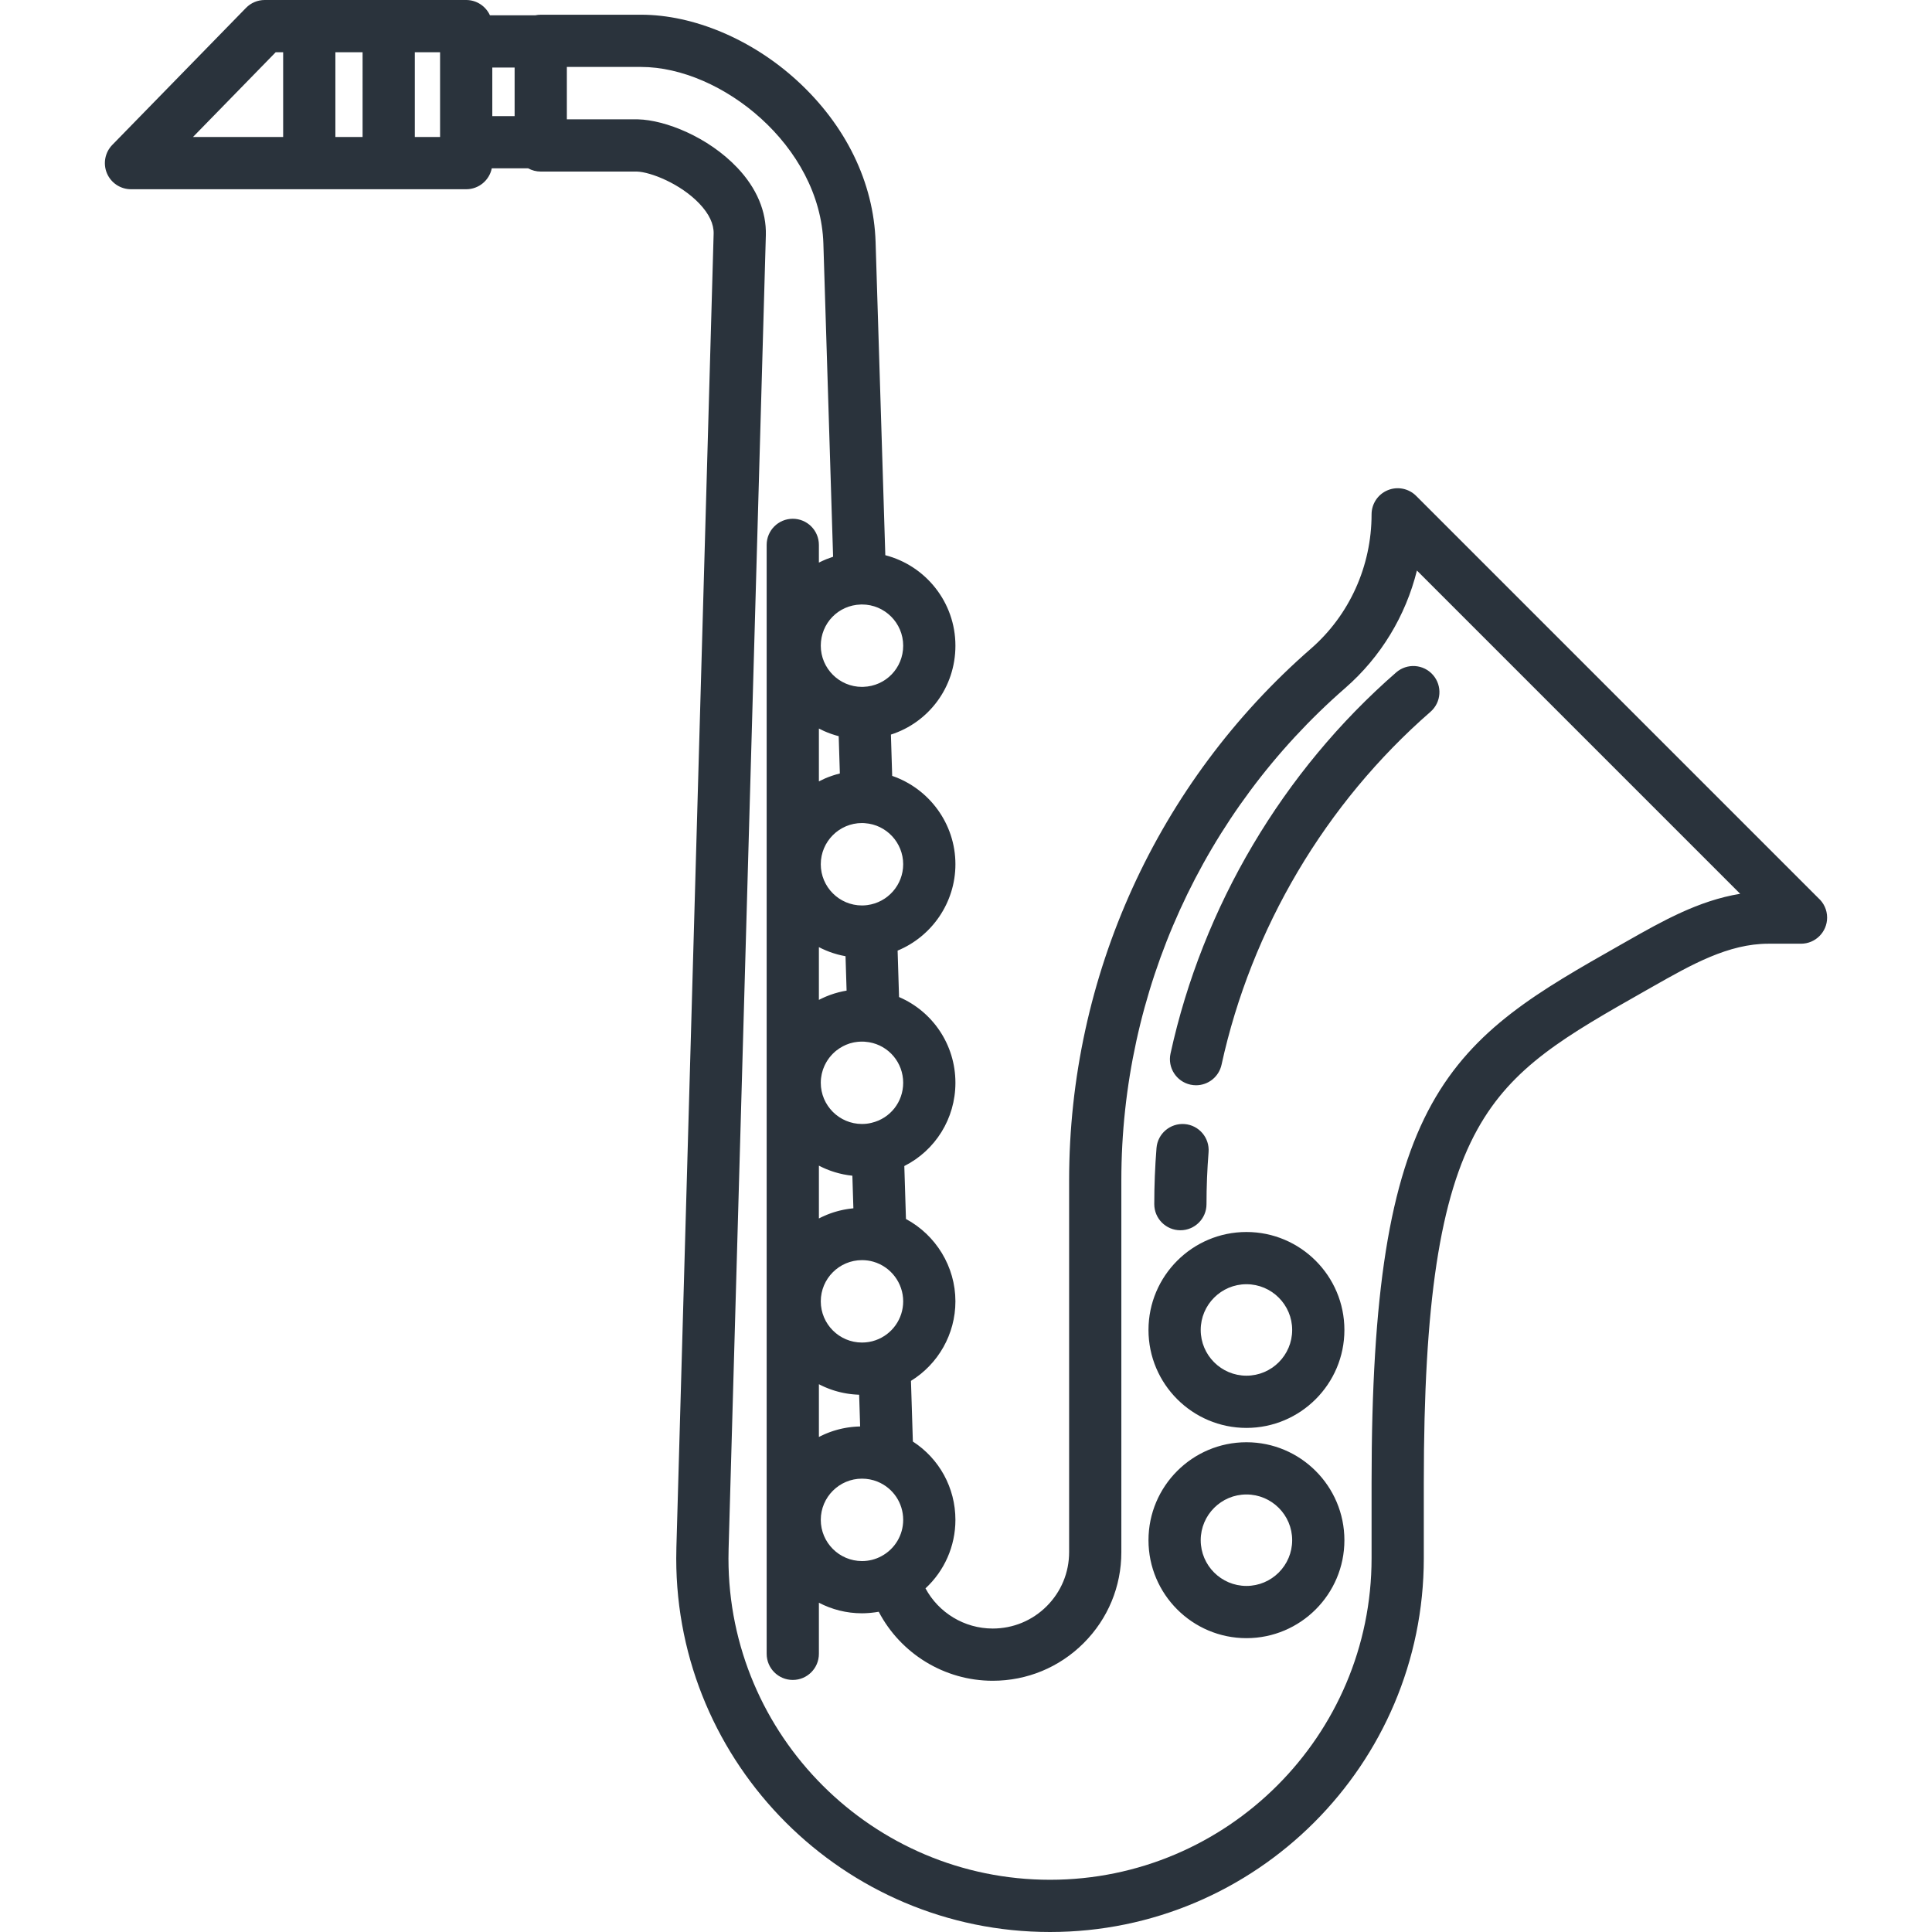 <?xml version="1.0" encoding="iso-8859-1"?>
<!-- Generator: Adobe Illustrator 17.1.0, SVG Export Plug-In . SVG Version: 6.00 Build 0)  -->
<!DOCTYPE svg PUBLIC "-//W3C//DTD SVG 1.1//EN" "http://www.w3.org/Graphics/SVG/1.1/DTD/svg11.dtd">
<svg xmlns="http://www.w3.org/2000/svg" xmlns:xlink="http://www.w3.org/1999/xlink" version="1.1" id="Capa_1" x="0px" y="0px" viewBox="0 0 554.871 554.871" style="enable-background:new 0 0 554.871 554.871;" xml:space="preserve" width="512px" height="512px">
<path d="M522.217,257.916L406.72,142.418c-2.146-2.145-5.371-2.789-8.174-1.625c-2.803,1.16-4.63,3.896-4.63,6.929  c0,14.861-6.344,28.916-17.403,38.559c-44.144,38.479-69.461,94.133-69.461,152.693v106.811c0,5.854-2.282,11.359-6.427,15.504  c-4.144,4.145-9.655,6.427-15.519,6.427c-8.186,0-15.55-4.567-19.305-11.539c5.408-5.004,8.595-12.086,8.595-19.672  c0-9.245-4.67-17.611-12.221-22.499l-0.545-17.422c7.804-4.81,12.766-13.403,12.766-22.838c0-10-5.639-19.056-14.205-23.653  l-0.472-15.205c8.87-4.471,14.677-13.582,14.677-23.914c0-10.947-6.542-20.485-16.19-24.624l-0.412-13.336  c9.811-4.057,16.602-13.752,16.602-24.799c0-11.672-7.572-21.753-18.161-25.38l-0.365-11.862  c10.824-3.471,18.526-13.55,18.526-25.53c0-12.484-8.57-23.004-20.135-25.988l-2.792-89.943  c-0.533-17.116-8.573-33.609-22.64-46.441c-12.934-11.798-29.648-18.842-44.711-18.842H155.3c-0.536,0-1.057,0.058-1.561,0.165  h-13.03C139.527,1.803,136.922,0,133.889,0H76.023c-2.021,0-3.956,0.815-5.368,2.262l-38.401,39.35  c-2.107,2.159-2.715,5.37-1.544,8.15s3.895,4.588,6.912,4.588h96.268c3.63,0,6.656-2.578,7.35-6.004h10.45  c1.071,0.59,2.301,0.927,3.611,0.927h27.648c3.903,0.133,12.461,3.461,17.919,9.211c2.792,2.941,4.169,5.854,4.09,8.654  l-10.695,377.231c-0.032,1.08-0.047,2.16-0.047,3.225c0,59.153,48.157,107.277,107.35,107.277  c59.193,0,107.351-48.157,107.351-107.351v-21.683c0-51.682,4.606-82.034,15.401-101.489c10.067-18.142,25.357-26.817,48.503-39.949  l1.827-1.036c11.174-6.34,21.729-12.328,33.258-12.328h9.324c0.007-0.001,0.015-0.001,0.02,0c4.143,0,7.5-3.357,7.5-7.5  C524.75,261.298,523.77,259.29,522.217,257.916z M236.832,210.029c0.583,0.255,1.176,0.491,1.779,0.705  c0.113,0.04,0.227,0.077,0.34,0.115c0.63,0.214,1.268,0.413,1.918,0.58c0.002,0.001,0.005,0.002,0.007,0.002l0.33,10.709  c-0.037,0.009-0.073,0.022-0.11,0.032c-0.64,0.159-1.269,0.343-1.89,0.547c-0.117,0.039-0.234,0.079-0.351,0.119  c-0.624,0.215-1.239,0.447-1.841,0.705c-0.066,0.028-0.13,0.06-0.196,0.089c-0.554,0.243-1.097,0.505-1.631,0.783v-15.177  c0.43,0.225,0.867,0.437,1.311,0.639C236.61,209.928,236.72,209.979,236.832,210.029z M236.282,272.553  c0.635,0.296,1.282,0.57,1.942,0.816c0.027,0.01,0.053,0.021,0.08,0.031c0.665,0.245,1.346,0.458,2.035,0.652  c0.097,0.027,0.193,0.056,0.29,0.083c0.667,0.178,1.344,0.329,2.03,0.456c0.06,0.011,0.118,0.029,0.179,0.04l0.305,9.872  c-0.197,0.033-0.39,0.074-0.585,0.111c-0.166,0.031-0.333,0.06-0.497,0.094c-0.289,0.061-0.575,0.129-0.86,0.199  c-0.124,0.031-0.25,0.057-0.374,0.089c-0.403,0.105-0.803,0.219-1.199,0.341c-0.119,0.037-0.236,0.08-0.355,0.119  c-0.278,0.091-0.556,0.182-0.831,0.281c-0.158,0.057-0.314,0.12-0.471,0.18c-0.232,0.089-0.463,0.178-0.692,0.273  c-0.166,0.069-0.329,0.142-0.494,0.215c-0.216,0.095-0.431,0.191-0.644,0.292c-0.165,0.078-0.329,0.159-0.493,0.24  c-0.154,0.077-0.309,0.152-0.462,0.232v-15.157c0.292,0.153,0.586,0.303,0.884,0.446  C236.141,272.491,236.212,272.521,236.282,272.553z M236.185,335.267c0.203,0.096,0.408,0.188,0.615,0.278  c0.181,0.08,0.361,0.158,0.544,0.234c0.209,0.086,0.421,0.168,0.633,0.25c0.184,0.071,0.368,0.142,0.554,0.208  c0.216,0.077,0.435,0.149,0.653,0.221c0.186,0.061,0.371,0.124,0.559,0.181c0.226,0.069,0.454,0.131,0.682,0.194  c0.185,0.051,0.368,0.104,0.554,0.152c0.239,0.061,0.48,0.113,0.722,0.167c0.179,0.04,0.357,0.084,0.538,0.121  c0.268,0.054,0.54,0.099,0.811,0.145c0.157,0.026,0.312,0.058,0.469,0.082c0.424,0.064,0.851,0.119,1.281,0.164l0.291,9.36  c-0.044,0.004-0.087,0.011-0.131,0.015c-0.201,0.02-0.4,0.046-0.6,0.07c-0.237,0.028-0.474,0.056-0.708,0.09  c-0.201,0.03-0.399,0.065-0.598,0.099c-0.23,0.039-0.461,0.078-0.689,0.123c-0.198,0.039-0.394,0.083-0.591,0.126  c-0.227,0.05-0.454,0.101-0.679,0.157c-0.193,0.048-0.385,0.1-0.577,0.152c-0.224,0.061-0.447,0.124-0.668,0.19  c-0.189,0.057-0.377,0.116-0.565,0.177c-0.219,0.072-0.438,0.145-0.655,0.222c-0.186,0.066-0.371,0.133-0.555,0.203  c-0.214,0.082-0.427,0.166-0.639,0.252c-0.181,0.074-0.361,0.149-0.54,0.227c-0.211,0.092-0.421,0.188-0.629,0.285  c-0.175,0.081-0.349,0.163-0.522,0.248c-0.187,0.092-0.372,0.188-0.556,0.284v-15.171c0.153,0.08,0.309,0.157,0.464,0.234  C235.828,335.096,236.006,335.183,236.185,335.267z M250.795,362.354c5.065,1.439,8.602,6.124,8.602,11.391  c0,5.02-3.173,9.506-7.926,11.173c-1.235,0.438-2.55,0.661-3.908,0.661c-6.525,0-11.834-5.309-11.834-11.834  s5.309-11.834,11.834-11.834C248.681,361.911,249.762,362.059,250.795,362.354z M235.188,412.706v-15.16  c0.171,0.089,0.342,0.177,0.515,0.262c0.183,0.091,0.367,0.178,0.552,0.264c0.205,0.096,0.411,0.19,0.619,0.281  c0.187,0.082,0.376,0.16,0.565,0.238c0.211,0.086,0.423,0.171,0.637,0.252c0.19,0.072,0.382,0.142,0.574,0.21  c0.218,0.077,0.437,0.152,0.658,0.223c0.193,0.063,0.387,0.123,0.582,0.181c0.224,0.067,0.448,0.131,0.674,0.192  c0.197,0.053,0.394,0.104,0.592,0.153c0.228,0.056,0.458,0.109,0.688,0.159c0.2,0.044,0.4,0.085,0.602,0.124  c0.233,0.045,0.468,0.087,0.703,0.126c0.202,0.033,0.405,0.066,0.609,0.095c0.238,0.034,0.477,0.064,0.716,0.091  c0.205,0.024,0.41,0.046,0.617,0.065c0.242,0.022,0.485,0.04,0.729,0.056c0.207,0.013,0.414,0.026,0.623,0.034  c0.101,0.004,0.201,0.014,0.303,0.017l0.285,9.107c-0.15,0.003-0.297,0.015-0.447,0.02c-0.216,0.008-0.431,0.016-0.645,0.029  c-0.239,0.014-0.476,0.034-0.714,0.054c-0.213,0.019-0.425,0.037-0.637,0.061c-0.235,0.026-0.469,0.057-0.702,0.089  c-0.21,0.029-0.419,0.058-0.627,0.091c-0.232,0.038-0.463,0.081-0.693,0.124c-0.206,0.039-0.412,0.078-0.616,0.121  c-0.229,0.049-0.455,0.103-0.681,0.158c-0.202,0.049-0.404,0.097-0.604,0.15c-0.225,0.06-0.448,0.125-0.671,0.191  c-0.197,0.058-0.394,0.115-0.589,0.177c-0.221,0.071-0.439,0.147-0.658,0.223c-0.194,0.068-0.388,0.134-0.579,0.206  c-0.215,0.08-0.427,0.166-0.639,0.252c-0.19,0.077-0.38,0.153-0.568,0.234c-0.211,0.091-0.418,0.187-0.626,0.283  c-0.184,0.085-0.369,0.169-0.552,0.259C235.585,412.497,235.386,412.602,235.188,412.706z M247.563,424.67  c1.537,0,3.033,0.289,4.444,0.857c4.489,1.823,7.39,6.131,7.39,10.977c0,4.367-2.387,8.358-6.249,10.43  c-1.726,0.932-3.605,1.404-5.585,1.404c-6.525,0-11.834-5.309-11.834-11.834S241.037,424.67,247.563,424.67z M250.332,322.468  c-0.038,0.009-0.075,0.018-0.113,0.027c-0.815,0.206-1.708,0.311-2.657,0.311c-6.525,0-11.834-5.309-11.834-11.833  c0-0.431,0.026-0.856,0.071-1.275c0.014-0.128,0.04-0.251,0.058-0.378c0.041-0.29,0.084-0.58,0.146-0.863  c0.031-0.142,0.073-0.281,0.109-0.421c0.067-0.261,0.137-0.521,0.221-0.775c0.047-0.143,0.103-0.283,0.155-0.424  c0.091-0.243,0.186-0.483,0.292-0.718c0.064-0.141,0.132-0.28,0.202-0.418c0.112-0.224,0.23-0.444,0.355-0.659  c0.081-0.139,0.164-0.276,0.25-0.412c0.128-0.201,0.263-0.396,0.403-0.589c0.101-0.139,0.201-0.277,0.307-0.411  c0.136-0.172,0.281-0.337,0.427-0.502c0.125-0.141,0.248-0.283,0.38-0.417c0.132-0.135,0.273-0.262,0.411-0.391  c0.16-0.148,0.316-0.3,0.484-0.439c0.096-0.08,0.198-0.151,0.296-0.228c1.089-0.851,2.325-1.521,3.67-1.951  c0.033-0.01,0.066-0.024,0.099-0.034c0.3-0.093,0.607-0.167,0.917-0.236c0.094-0.021,0.187-0.045,0.282-0.064  c0.27-0.053,0.545-0.091,0.821-0.125c0.151-0.019,0.302-0.038,0.455-0.051c0.229-0.02,0.462-0.029,0.695-0.035  c0.244-0.006,0.489-0.008,0.736,0.002c0.126,0.005,0.252,0.008,0.379,0.017c0.385,0.027,0.772,0.07,1.163,0.136  c0.032,0.005,0.063,0.007,0.095,0.013c5.672,0.972,9.789,5.871,9.789,11.649C259.397,316.479,255.669,321.206,250.332,322.468z   M249.079,259.945c-0.488,0.068-0.999,0.103-1.517,0.103c-6.525,0-11.834-5.309-11.834-11.834s5.309-11.834,11.834-11.834  c0.359,0,0.544,0.015,0.607,0.021c0.08,0.008,0.159,0.015,0.239,0.02c6.161,0.42,10.987,5.601,10.987,11.793  C259.397,254.131,254.988,259.17,249.079,259.945z M259.397,185.441c0,6.432-5.03,11.624-11.452,11.822  c-0.102,0.003-0.105,0.003-0.207,0.01l-0.175,0.001c-6.525,0-11.834-5.309-11.834-11.833c0-6.44,5.032-11.634,11.457-11.823  c0.074-0.003,0.148-0.006,0.222-0.01l0.155-0.001C254.088,173.607,259.397,178.916,259.397,185.441z M126.389,39.35h-7.255V15h7.255  V39.35z M104.134,39.35h-7.812V15h7.812V39.35z M79.183,15h2.14v24.35H55.421L79.183,15z M141.389,19.393h6.411v13.953h-6.411  V19.393z M467.246,270.316l-1.827,1.037c-23.523,13.346-42.104,23.888-54.217,45.717c-12.115,21.835-17.285,54.364-17.285,108.768  v21.683c0,50.922-41.429,92.351-92.351,92.351s-92.35-41.396-92.35-92.277c0-0.92,0.014-1.854,0.041-2.793l10.695-377.24  c0.191-6.839-2.646-13.549-8.206-19.405c-8.417-8.866-20.715-13.694-28.513-13.881c-0.06-0.001-0.12-0.002-0.18-0.002h-20.25V19.228  h21.314c23,0,51.483,22.638,52.358,50.749l2.791,89.919c-0.043,0.014-0.083,0.032-0.126,0.046c-0.596,0.194-1.183,0.407-1.759,0.64  c-0.095,0.039-0.189,0.08-0.283,0.119c-0.574,0.24-1.141,0.495-1.693,0.773c-0.019,0.01-0.04,0.018-0.059,0.028  c-0.054,0.027-0.106,0.056-0.16,0.083v-5.094c0-4.143-3.358-7.5-7.5-7.5s-7.5,3.357-7.5,7.5V474.98c0,4.143,3.358,7.5,7.5,7.5  s7.5-3.357,7.5-7.5v-14.678c3.706,1.935,7.913,3.036,12.375,3.036c0.72,0,1.438-0.04,2.154-0.098  c0.187-0.015,0.373-0.033,0.559-0.052c0.644-0.066,1.284-0.151,1.92-0.262c0.059-0.01,0.12-0.014,0.179-0.024  c6.263,11.963,18.803,19.813,32.732,19.813c9.87,0,19.148-3.843,26.126-10.82c6.977-6.979,10.819-16.251,10.819-26.11V338.974  c0-54.224,23.442-105.757,64.317-141.387c10.226-8.915,17.339-20.722,20.574-33.731l92.842,92.843  C487.822,258.643,477.392,264.56,467.246,270.316z M411.558,193.853c2.722,3.123,2.396,7.861-0.727,10.582  c-30.153,26.275-51.463,62.271-60.004,101.354c-0.767,3.507-3.871,5.9-7.32,5.9c-0.53,0-1.068-0.057-1.608-0.175  c-4.046-0.885-6.609-4.882-5.726-8.929c9.224-42.209,32.238-81.082,64.803-109.46C404.1,190.405,408.836,190.73,411.558,193.853z   M331.507,345.831c0-5.358,0.216-10.781,0.642-16.119c0.33-4.129,3.938-7.193,8.073-6.88c4.129,0.33,7.209,3.944,6.88,8.073  c-0.395,4.942-0.595,9.964-0.595,14.926c0,4.143-3.357,7.5-7.5,7.5S331.507,349.974,331.507,345.831z M357.979,353.83  c-15.513,0-28.134,12.621-28.134,28.134s12.621,28.133,28.134,28.133s28.133-12.62,28.133-28.133S373.492,353.83,357.979,353.83z   M357.979,395.097c-7.242,0-13.134-5.892-13.134-13.133c0-7.242,5.892-13.134,13.134-13.134c7.241,0,13.133,5.892,13.133,13.134  C371.112,389.205,365.22,395.097,357.979,395.097z M357.979,414.213c-15.513,0-28.134,12.621-28.134,28.134  s12.621,28.133,28.134,28.133s28.133-12.62,28.133-28.133S373.492,414.213,357.979,414.213z M357.979,455.479  c-7.242,0-13.134-5.892-13.134-13.133c0-7.242,5.892-13.134,13.134-13.134c7.241,0,13.133,5.892,13.133,13.134  C371.112,449.588,365.22,455.479,357.979,455.479z" fill="#2a333c"/>
<g>
</g>
<g>
</g>
<g>
</g>
<g>
</g>
<g>
</g>
<g>
</g>
<g>
</g>
<g>
</g>
<g>
</g>
<g>
</g>
<g>
</g>
<g>
</g>
<g>
</g>
<g>
</g>
<g>
</g>
</svg>
